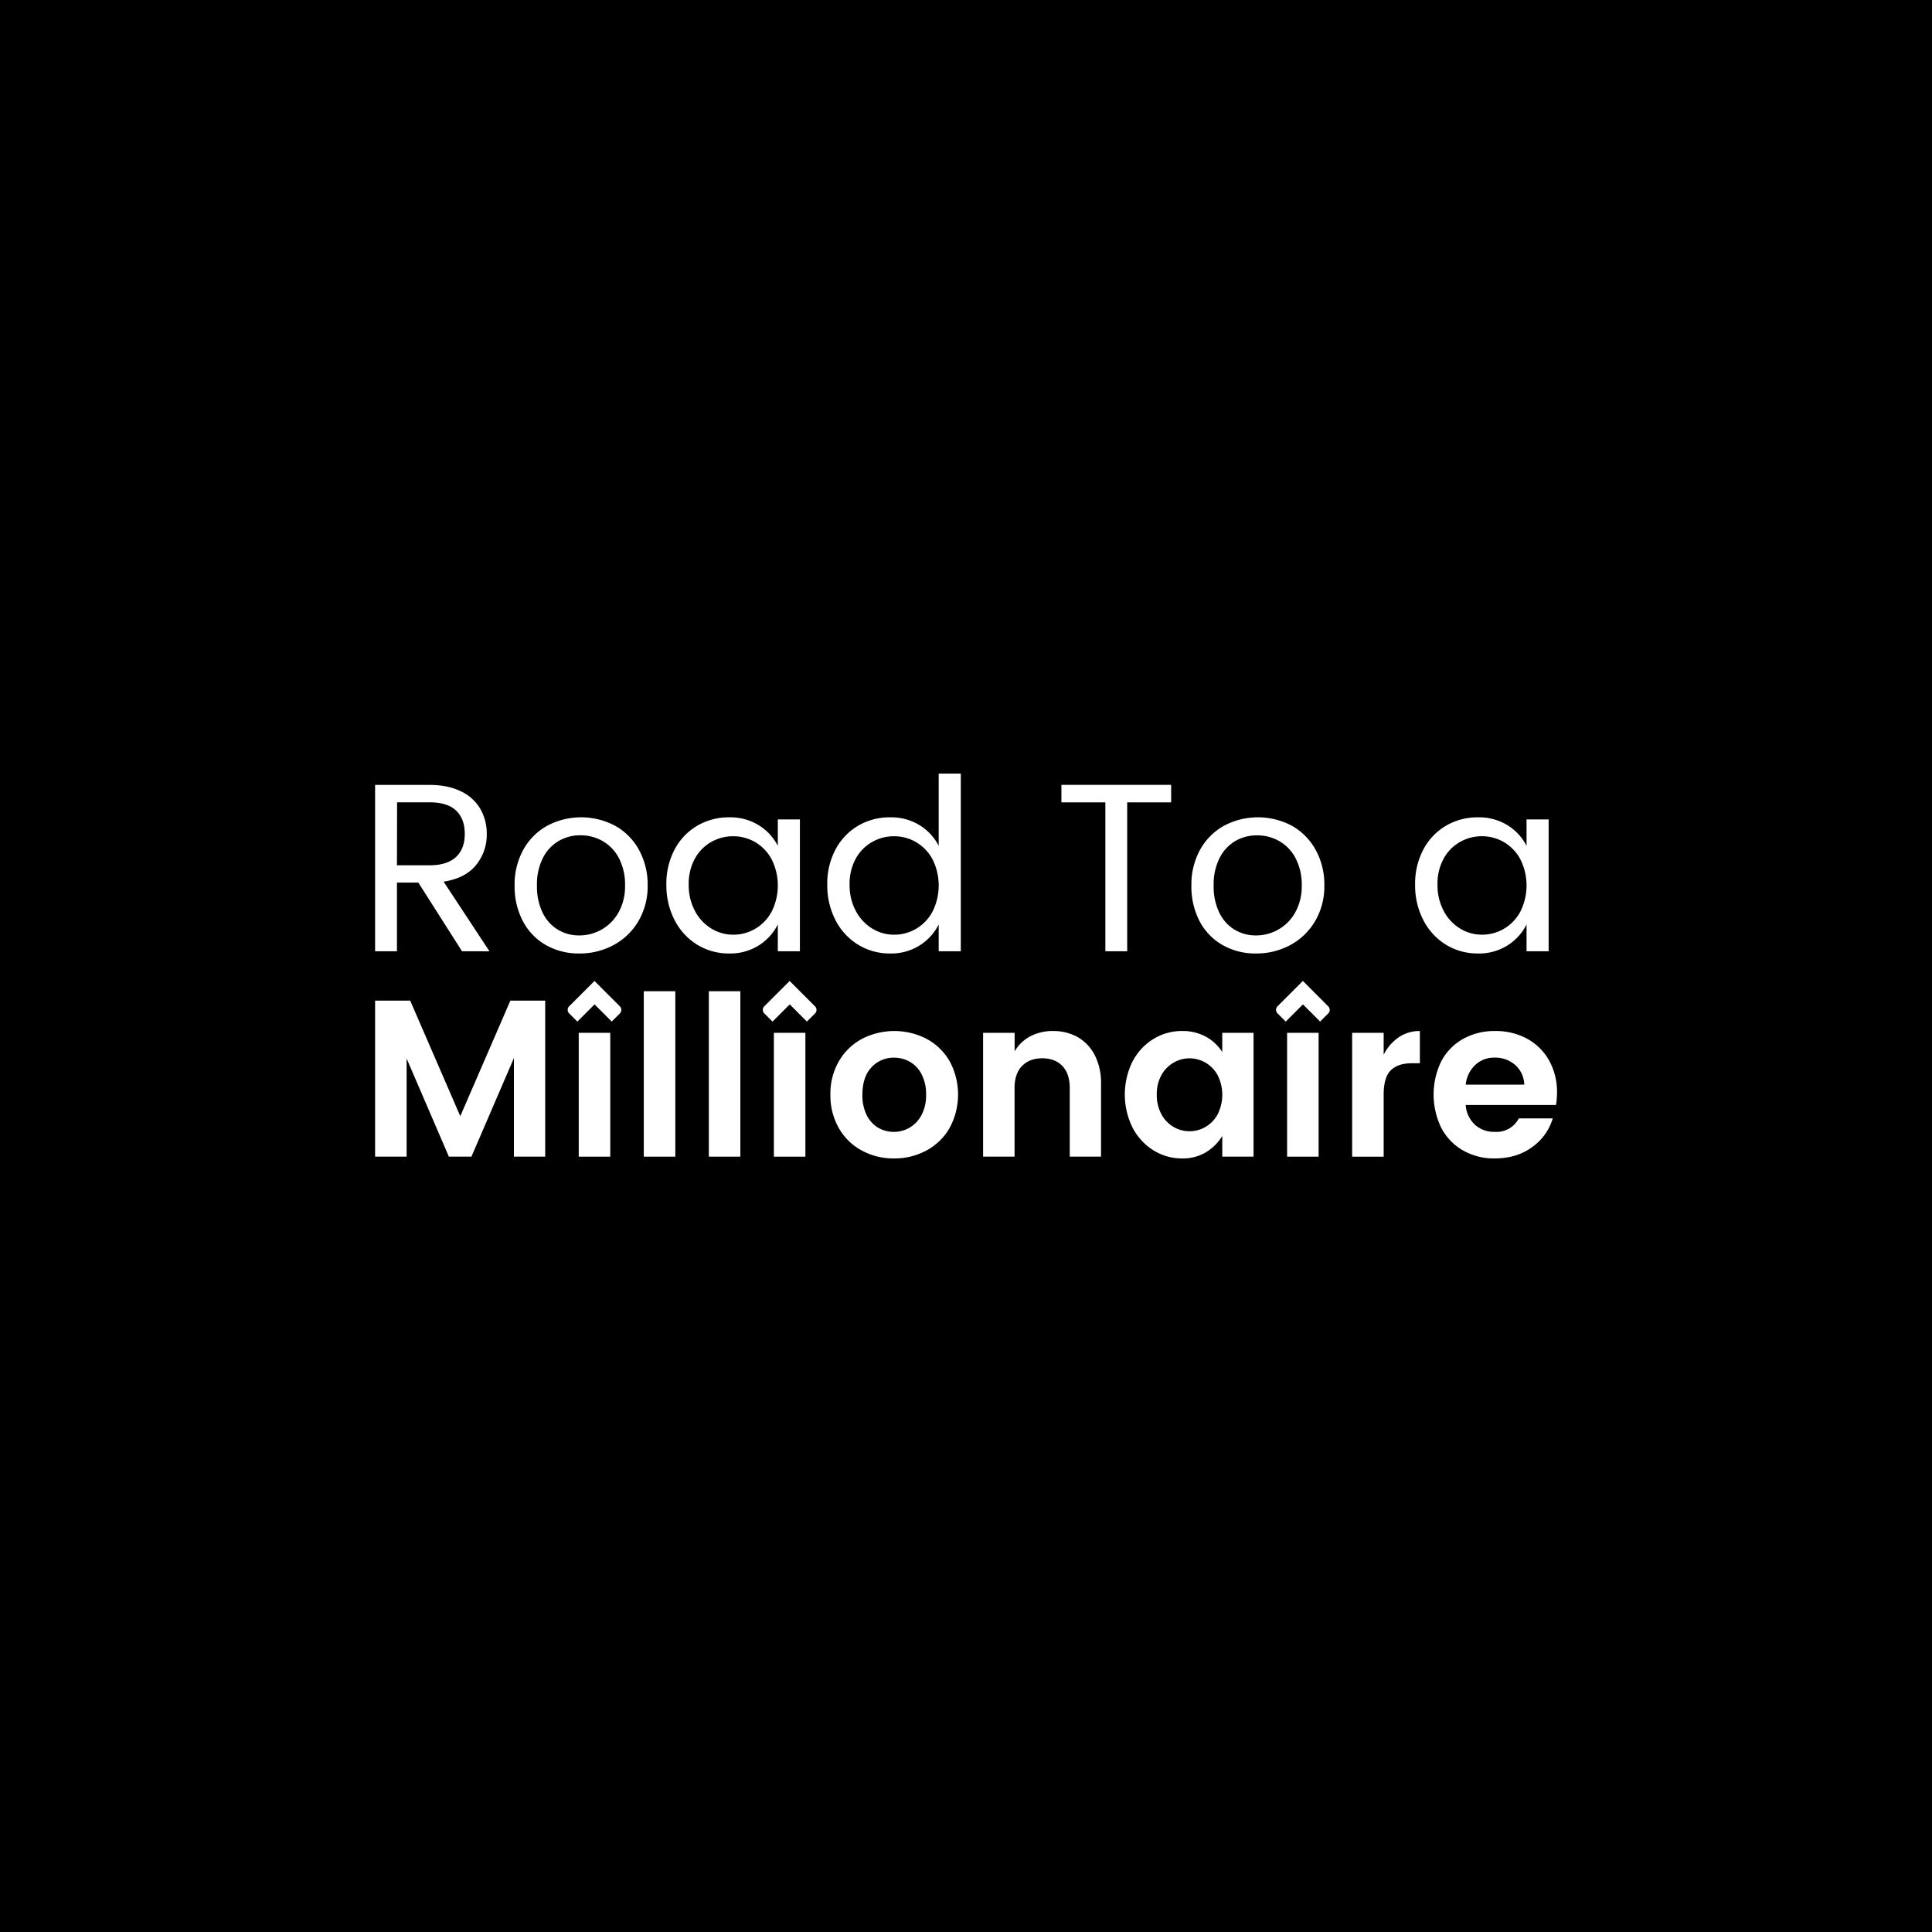 <svg id="Layer_1" data-name="Layer 1" xmlns="http://www.w3.org/2000/svg" viewBox="0 0 1080 1080"><defs><style>.cls-1{fill:#fff;}</style></defs><rect width="1080" height="1080"/><path class="cls-1" d="M258.28,531.77l-24.44-38.4H221.9v38.4H209.68v-93h30.21q10.47,0,17.71,3.56a24.7,24.7,0,0,1,10.88,9.8,27.45,27.45,0,0,1,3.62,14,26.67,26.67,0,0,1-6,17.45q-6,7.4-18.12,9.27l25.64,38.93ZM221.9,483.71h18q10.06,0,15-4.63t4.9-13q0-8.31-4.83-12.95t-15-4.63h-18Z"/><path class="cls-1" d="M343.78,461.56A34.14,34.14,0,0,1,357.14,475a40.13,40.13,0,0,1,4.9,20,38.26,38.26,0,0,1-5.1,19.8,35.55,35.55,0,0,1-13.83,13.43A39.6,39.6,0,0,1,323.78,533a36.92,36.92,0,0,1-18.59-4.69,32.93,32.93,0,0,1-12.89-13.36A41.71,41.71,0,0,1,287.67,495a40,40,0,0,1,4.9-20.06,34.19,34.19,0,0,1,13.36-13.36,40.45,40.45,0,0,1,37.85,0Zm-31.54,8.59a23.06,23.06,0,0,0-8.79,9.53,32.69,32.69,0,0,0-3.29,15.3,33.62,33.62,0,0,0,3.15,15.17,22.4,22.4,0,0,0,8.53,9.53,22.73,22.73,0,0,0,11.94,3.23,25,25,0,0,0,22-12.89,29.77,29.77,0,0,0,3.62-15A31.8,31.8,0,0,0,346,479.75a23.42,23.42,0,0,0-9.13-9.6,24.79,24.79,0,0,0-12.42-3.22A23.71,23.71,0,0,0,312.24,470.15Z"/><path class="cls-1" d="M424.12,461.29a29,29,0,0,1,10.68,11.55V458.07h12.35v73.7H434.8v-15a29.35,29.35,0,0,1-10.68,11.75A29.86,29.86,0,0,1,407.68,533a33.55,33.55,0,0,1-17.92-4.9,34.53,34.53,0,0,1-12.62-13.69,42.06,42.06,0,0,1-4.63-19.93,40.54,40.54,0,0,1,4.63-19.67,33.56,33.56,0,0,1,12.62-13.22,34.69,34.69,0,0,1,17.92-4.7A30.25,30.25,0,0,1,424.12,461.29Zm-26.57,9.4a23.76,23.76,0,0,0-9.13,9.33A29,29,0,0,0,385,494.45a30.51,30.51,0,0,0,3.43,14.7,25.18,25.18,0,0,0,9.13,9.86,23.06,23.06,0,0,0,12.28,3.49,24.06,24.06,0,0,0,12.42-3.35,24.55,24.55,0,0,0,9.12-9.6,32.64,32.64,0,0,0,0-29.13,24.55,24.55,0,0,0-9.12-9.6,24.16,24.16,0,0,0-12.42-3.35A24.52,24.52,0,0,0,397.55,470.69Z"/><path class="cls-1" d="M514.06,461.29a29,29,0,0,1,10.68,11.55V432.43h12.35v99.34H524.74v-15a29.35,29.35,0,0,1-10.68,11.75A29.86,29.86,0,0,1,497.62,533a33.55,33.55,0,0,1-17.92-4.9,34.53,34.53,0,0,1-12.62-13.69,42.06,42.06,0,0,1-4.63-19.93,40.54,40.54,0,0,1,4.63-19.67,33.56,33.56,0,0,1,12.62-13.22,34.69,34.69,0,0,1,17.92-4.7A30.25,30.25,0,0,1,514.06,461.29Zm-26.57,9.4a23.76,23.76,0,0,0-9.13,9.33,29,29,0,0,0-3.43,14.43,30.51,30.51,0,0,0,3.43,14.7,25.18,25.18,0,0,0,9.13,9.86,23.06,23.06,0,0,0,12.28,3.49,24.06,24.06,0,0,0,12.42-3.35,24.55,24.55,0,0,0,9.12-9.6,32.64,32.64,0,0,0,0-29.13,24.55,24.55,0,0,0-9.12-9.6,24.16,24.16,0,0,0-12.42-3.35A24.52,24.52,0,0,0,487.49,470.69Z"/><path class="cls-1" d="M654.68,438.74v9.8H630.11v83.23H617.9V448.54H593.33v-9.8Z"/><path class="cls-1" d="M722.06,461.56A34.14,34.14,0,0,1,735.42,475a40.13,40.13,0,0,1,4.9,20,38.26,38.26,0,0,1-5.1,19.8,35.55,35.55,0,0,1-13.83,13.43A39.63,39.63,0,0,1,702.06,533a36.92,36.92,0,0,1-18.59-4.69,32.93,32.93,0,0,1-12.89-13.36A41.71,41.71,0,0,1,666,495a40,40,0,0,1,4.9-20.06,34.19,34.19,0,0,1,13.36-13.36,40.45,40.45,0,0,1,37.85,0Zm-31.54,8.59a23.06,23.06,0,0,0-8.79,9.53,32.69,32.69,0,0,0-3.29,15.3,33.62,33.62,0,0,0,3.15,15.17,22.44,22.44,0,0,0,8.52,9.53,22.79,22.79,0,0,0,11.95,3.23,25,25,0,0,0,22-12.89,29.77,29.77,0,0,0,3.62-15,31.8,31.8,0,0,0-3.42-15.23,23.42,23.42,0,0,0-9.13-9.6,24.79,24.79,0,0,0-12.42-3.22A23.71,23.71,0,0,0,690.52,470.15Z"/><path class="cls-1" d="M842.67,461.29a29,29,0,0,1,10.68,11.55V458.07H865.7v73.7H853.35v-15a29.35,29.35,0,0,1-10.68,11.75A29.86,29.86,0,0,1,826.23,533a33.55,33.55,0,0,1-17.92-4.9,34.53,34.53,0,0,1-12.62-13.69,42.06,42.06,0,0,1-4.63-19.93,40.54,40.54,0,0,1,4.63-19.67,33.56,33.56,0,0,1,12.62-13.22,34.69,34.69,0,0,1,17.92-4.7A30.25,30.25,0,0,1,842.67,461.29Zm-26.57,9.4A23.76,23.76,0,0,0,807,480a29.06,29.06,0,0,0-3.43,14.43,30.62,30.62,0,0,0,3.43,14.7A25.18,25.18,0,0,0,816.1,519a23.06,23.06,0,0,0,12.28,3.49,24.06,24.06,0,0,0,12.42-3.35,24.55,24.55,0,0,0,9.12-9.6,32.64,32.64,0,0,0,0-29.13,24.55,24.55,0,0,0-9.12-9.6,24.16,24.16,0,0,0-12.42-3.35A24.52,24.52,0,0,0,816.1,470.69Z"/><path class="cls-1" d="M304.77,559.35v87.22H287.28v-55.1l-23.74,55.1H250.92L227.3,591.71v54.86H209.68V559.35H229.3l28,64.6,28-64.6Z"/><rect class="cls-1" x="323.52" y="577.35" width="17.62" height="69.23"/><path class="cls-1" d="M377.5,554.1v92.47H359.88V554.1Z"/><path class="cls-1" d="M413.86,554.1v92.47H396.24V554.1Z"/><rect class="cls-1" x="432.6" y="577.35" width="17.62" height="69.23"/><path class="cls-1" d="M517.94,580.72a32.65,32.65,0,0,1,12.87,12.43,39.24,39.24,0,0,1,0,37.43,32.77,32.77,0,0,1-12.93,12.55,37.52,37.52,0,0,1-18.18,4.44,36.87,36.87,0,0,1-18-4.44,32.47,32.47,0,0,1-12.81-12.55,36.81,36.81,0,0,1-4.69-18.75A36.09,36.09,0,0,1,469,593.15a32.78,32.78,0,0,1,12.87-12.43,39.48,39.48,0,0,1,36.11,0ZM487.2,596.59Q482.09,602,482.08,612a24.45,24.45,0,0,0,2.44,11.43,16.68,16.68,0,0,0,6.43,7,17.53,17.53,0,0,0,17.5-.06,17.68,17.68,0,0,0,6.68-7.06A23.28,23.28,0,0,0,517.69,612a24,24,0,0,0-2.5-11.44,16.91,16.91,0,0,0-6.56-7,17.49,17.49,0,0,0-8.81-2.31A16.77,16.77,0,0,0,487.2,596.59Z"/><path class="cls-1" d="M602.48,579.78A24.26,24.26,0,0,1,612,589.9a34,34,0,0,1,3.49,15.93v40.74H598V608.33q0-8.12-4.12-12.43t-11.25-4.31q-7.12,0-11.31,4.31t-4.18,12.43v38.24H549.56V577.35h17.62v10.37a22,22,0,0,1,8.8-8.44,26.87,26.87,0,0,1,12.69-2.93A27.55,27.55,0,0,1,602.48,579.78Z"/><path class="cls-1" d="M674,579.47a24.87,24.87,0,0,1,9.25,8.62V577.35h17.49v69.22H683.26V635A27.1,27.1,0,0,1,674,644.2a25.08,25.08,0,0,1-13.06,3.37A30,30,0,0,1,644.71,643a32.63,32.63,0,0,1-11.62-12.68,41.71,41.71,0,0,1,0-36.93,32.28,32.28,0,0,1,11.62-12.56,30.34,30.34,0,0,1,16.18-4.49A27,27,0,0,1,674,579.47ZM656.08,594a18.25,18.25,0,0,0-6.81,6.94,21.57,21.57,0,0,0-2.62,10.93,22.26,22.26,0,0,0,2.62,11.06,17.9,17.9,0,0,0,6.81,7.06,17.54,17.54,0,0,0,8.81,2.38,17.73,17.73,0,0,0,8.93-2.38,18,18,0,0,0,6.82-7,24.38,24.38,0,0,0,0-22,18.09,18.09,0,0,0-6.82-7,17.82,17.82,0,0,0-8.93-2.37A17.63,17.63,0,0,0,656.08,594Z"/><rect class="cls-1" x="719.5" y="577.35" width="17.62" height="69.23"/><path class="cls-1" d="M781.91,579.84a20.63,20.63,0,0,1,11.81-3.49v18h-4.37q-7.87,0-11.87,3.94t-4,13.55v34.74H755.86V577.35h17.62v12.24A25.86,25.86,0,0,1,781.91,579.84Z"/><path class="cls-1" d="M869.82,617.71H819.34a16.45,16.45,0,0,0,5,10.87,15.58,15.58,0,0,0,11.13,4.12A13.94,13.94,0,0,0,849,625.2h19a30.35,30.35,0,0,1-11.63,16.12q-8.61,6.25-20.86,6.25a34.76,34.76,0,0,1-17.62-4.44,31.15,31.15,0,0,1-12.12-12.49,42.43,42.43,0,0,1,0-37.55,30.79,30.79,0,0,1,12.18-12.37,35.75,35.75,0,0,1,17.81-4.37,36.65,36.65,0,0,1,17.8,4.24,31.23,31.23,0,0,1,12.31,12.06,36,36,0,0,1,4.5,18.31A43.13,43.13,0,0,1,869.82,617.71Zm-17.74-11.37a15.15,15.15,0,0,0-5.06-11,16.88,16.88,0,0,0-11.56-4.12,15.28,15.28,0,0,0-10.81,4.12,17.45,17.45,0,0,0-5.31,11Z"/><path class="cls-1" d="M346.51,562.55l-14.18-14.19-7.77,7.77h0l-2,2-4.41,4.41a2.78,2.78,0,0,0,0,3.94l4.6,4.6,2-2,7.62-7.62,3.21,3.21,1.19,1.19h0l2,2h0l1.19,1.2,2,2,4.59-4.59A2.79,2.79,0,0,0,346.51,562.55Z"/><path class="cls-1" d="M455.6,562.55l-14.19-14.19-7.76,7.77h0l-2,2-4.41,4.41a2.78,2.78,0,0,0,0,3.94l4.6,4.6,2-2,7.62-7.62,3.21,3.21,1.19,1.19h0l2,2h0l1.2,1.2,2,2,4.6-4.59A2.79,2.79,0,0,0,455.6,562.55Z"/><path class="cls-1" d="M742.49,562.55l-14.18-14.19-7.77,7.77h0l-2,2-4.41,4.41a2.78,2.78,0,0,0,0,3.94l4.6,4.6,2-2,7.61-7.62,3.22,3.21,1.19,1.19h0l2,2h0l1.19,1.2,2,2,4.59-4.59A2.79,2.79,0,0,0,742.49,562.55Z"/></svg>